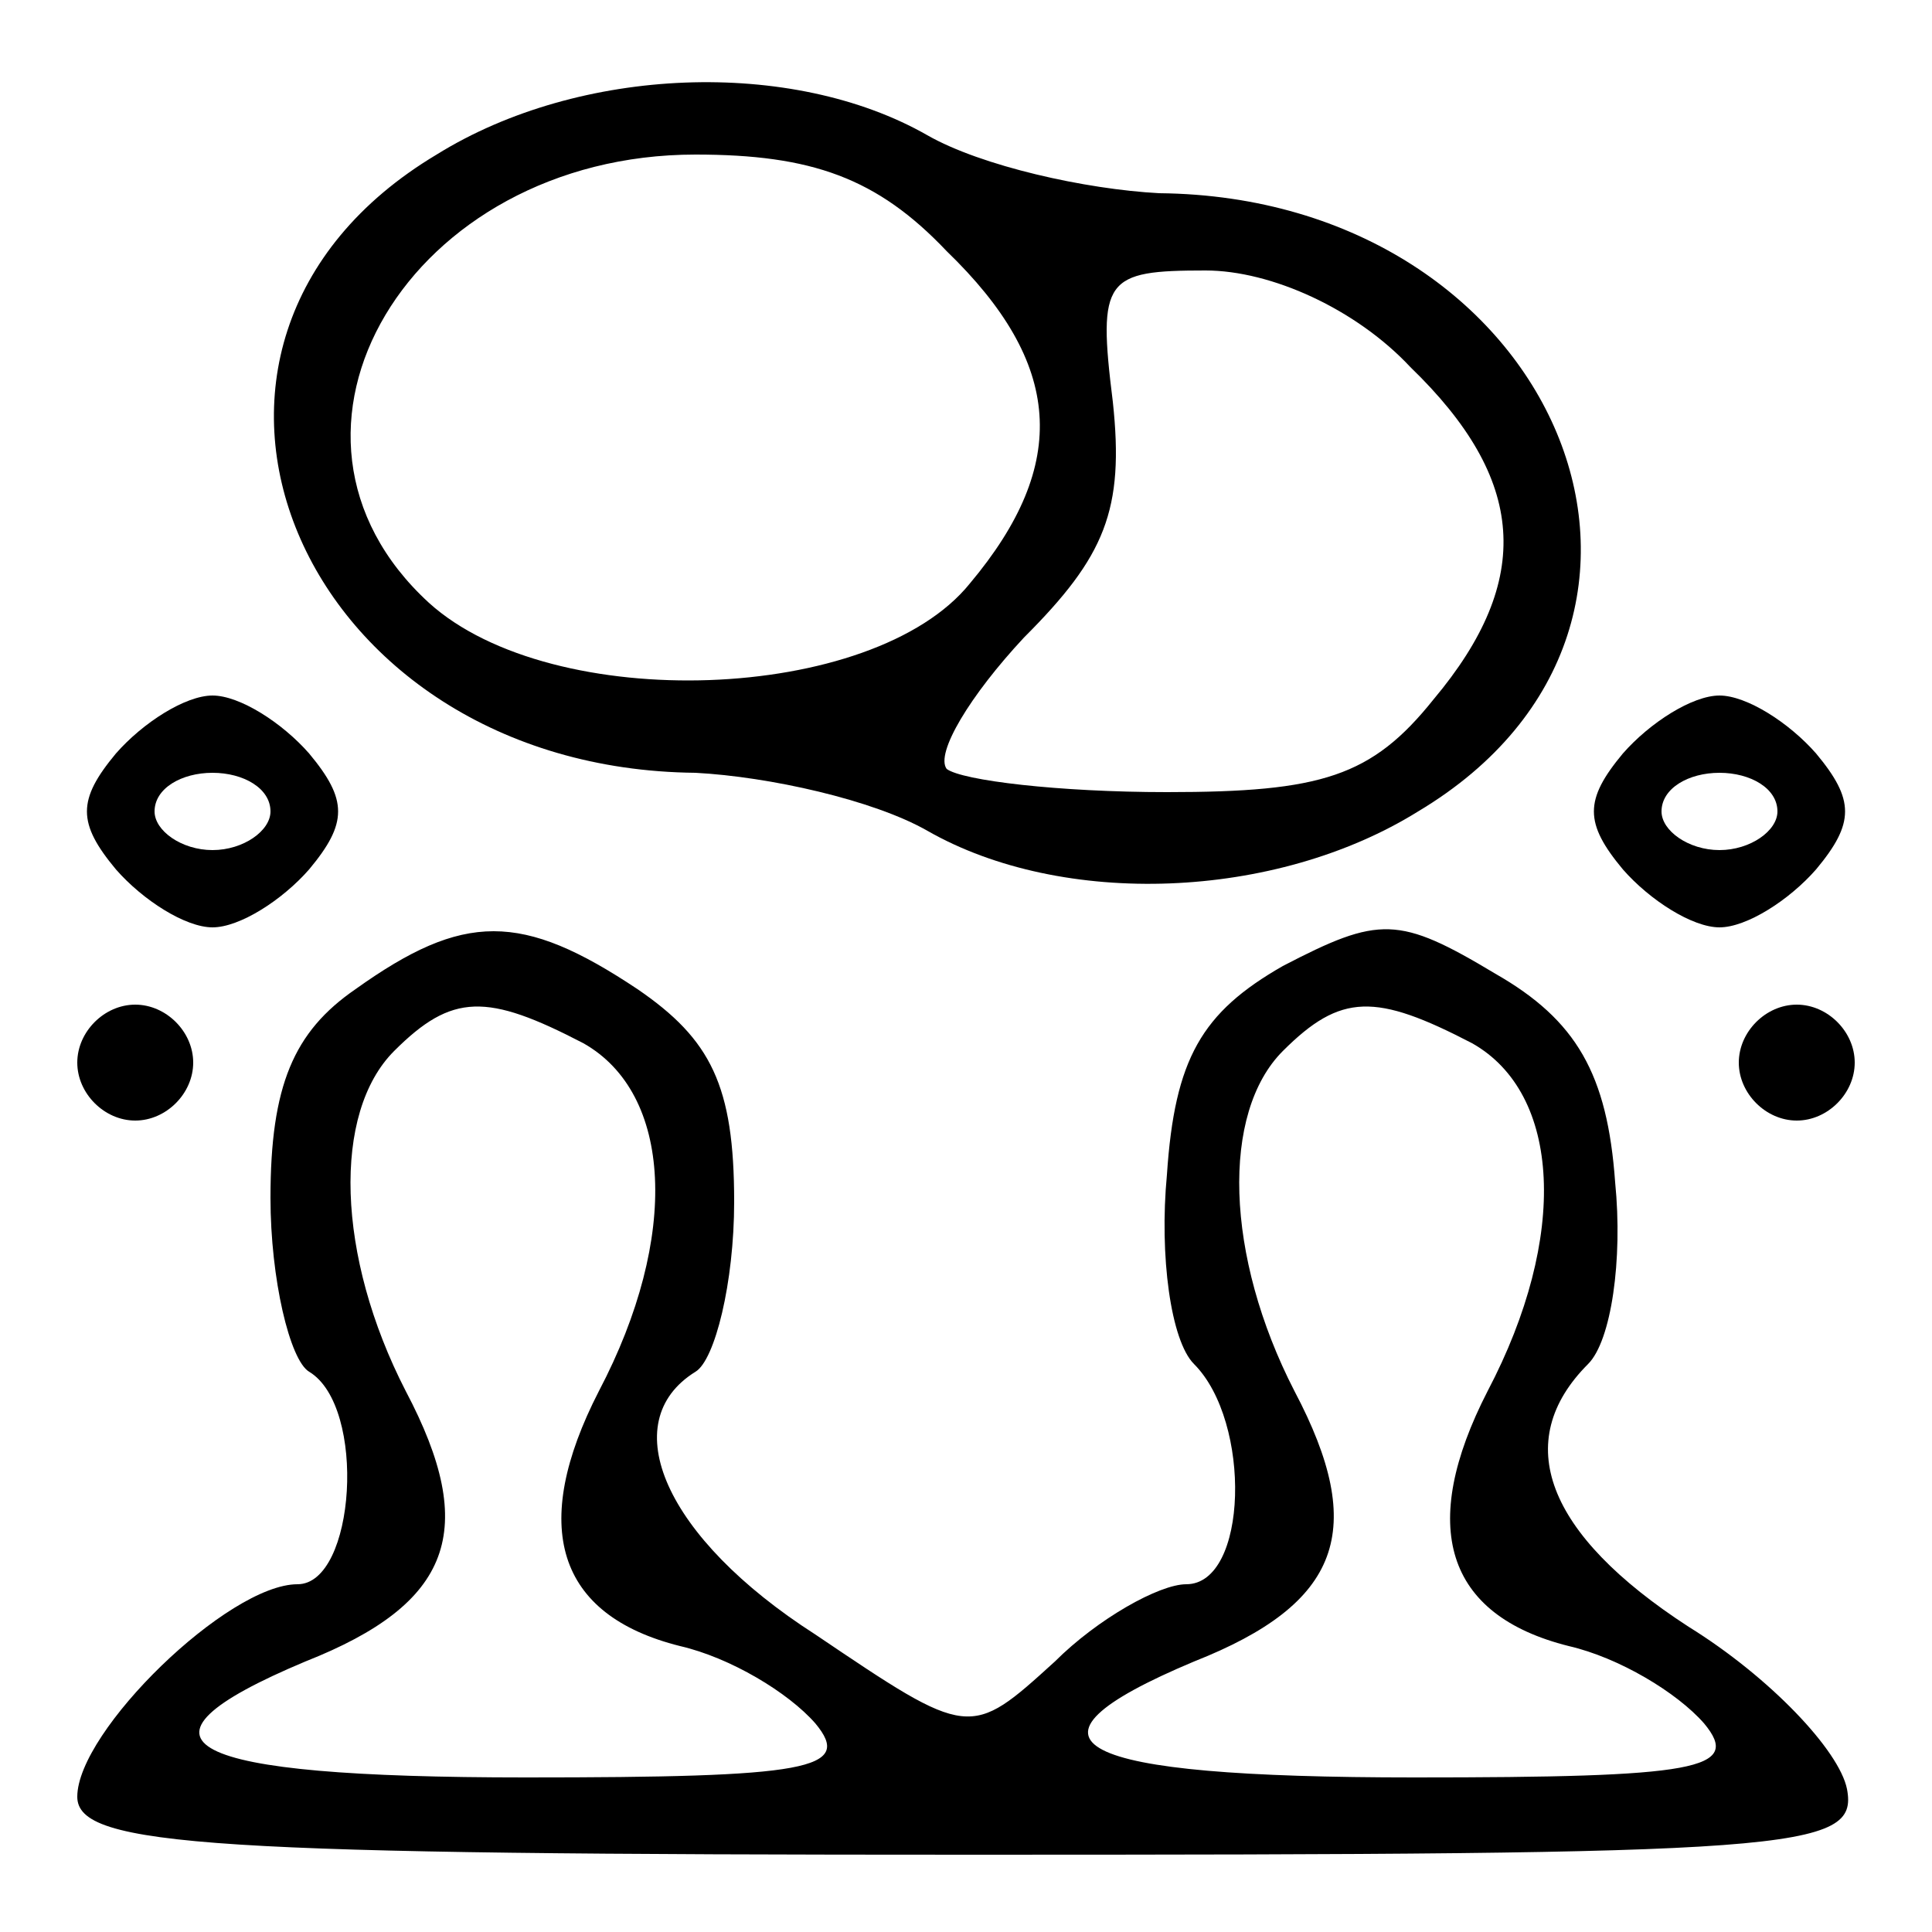 <?xml version="1.0" standalone="no"?>
<!DOCTYPE svg PUBLIC "-//W3C//DTD SVG 20010904//EN"
 "http://www.w3.org/TR/2001/REC-SVG-20010904/DTD/svg10.dtd">
<svg version="1.0" xmlns="http://www.w3.org/2000/svg"
 width="50pt" height="50pt" viewBox="0 0 50 50"
 preserveAspectRatio="xMidYMid meet">

<g transform="translate(0,50) scale(0.1,-0.1)"
fill="#000000" stroke="none">
<path d="M113 460 c-82 -49 -36 -159 67 -160 19 -1 46 -7 60 -15 35 -20 90
-18 127 5 82 49 36 159 -67 160 -19 1 -46 7 -60 15 -35 20 -90 18 -127 -5z
m132 -25 c30 -29 32 -55 6 -86 -25 -31 -108 -34 -140 -5 -48 44 -5 116 69 116
30 0 47 -6 65 -25z m120 -30 c30 -29 32 -55 6 -86 -16 -20 -29 -24 -69 -24
-28 0 -53 3 -57 6 -3 4 6 19 20 34 21 21 26 33 23 61 -4 32 -2 34 24 34 17 0
39 -10 53 -25z"/>
<path d="M30 305 c-10 -12 -10 -18 0 -30 7 -8 18 -15 25 -15 7 0 18 7 25 15
10 12 10 18 0 30 -7 8 -18 15 -25 15 -7 0 -18 -7 -25 -15z m40 -15 c0 -5 -7
-10 -15 -10 -8 0 -15 5 -15 10 0 6 7 10 15 10 8 0 15 -4 15 -10z"/>
<path d="M420 305 c-10 -12 -10 -18 0 -30 7 -8 18 -15 25 -15 7 0 18 7 25 15
10 12 10 18 0 30 -7 8 -18 15 -25 15 -7 0 -18 -7 -25 -15z m40 -15 c0 -5 -7
-10 -15 -10 -8 0 -15 5 -15 10 0 6 7 10 15 10 8 0 15 -4 15 -10z"/>
<path d="M92 244 c-16 -11 -22 -25 -22 -54 0 -21 5 -42 10 -45 15 -9 12 -55
-3 -55 -18 0 -57 -38 -57 -55 0 -13 35 -15 231 -15 214 0 230 1 227 17 -2 10
-20 29 -41 42 -37 24 -46 48 -26 68 6 6 9 27 7 47 -2 28 -10 42 -31 54 -25 15
-30 15 -55 2 -21 -12 -28 -24 -30 -54 -2 -21 1 -43 7 -49 15 -15 14 -57 -2
-57 -7 0 -23 -9 -34 -20 -22 -20 -22 -20 -62 7 -39 25 -52 55 -31 68 5 3 10
23 10 44 0 30 -6 42 -25 55 -30 20 -45 20 -73 0z m59 -14 c23 -13 25 -50 4
-90 -18 -35 -11 -58 21 -66 13 -3 28 -12 35 -20 10 -12 -2 -14 -75 -14 -89 0
-107 9 -57 30 38 15 45 34 26 70 -18 35 -19 72 -3 88 15 15 24 15 49 2z m230
0 c23 -13 25 -50 4 -90 -18 -35 -11 -58 21 -66 13 -3 28 -12 35 -20 10 -12 -2
-14 -75 -14 -89 0 -107 9 -57 30 38 15 45 34 26 70 -18 35 -19 72 -3 88 15 15
24 15 49 2z"/>
<path d="M20 225 c0 -8 7 -15 15 -15 8 0 15 7 15 15 0 8 -7 15 -15 15 -8 0
-15 -7 -15 -15z"/>
<path d="M450 225 c0 -8 7 -15 15 -15 8 0 15 7 15 15 0 8 -7 15 -15 15 -8 0
-15 -7 -15 -15z"/>
</g>
</svg>
